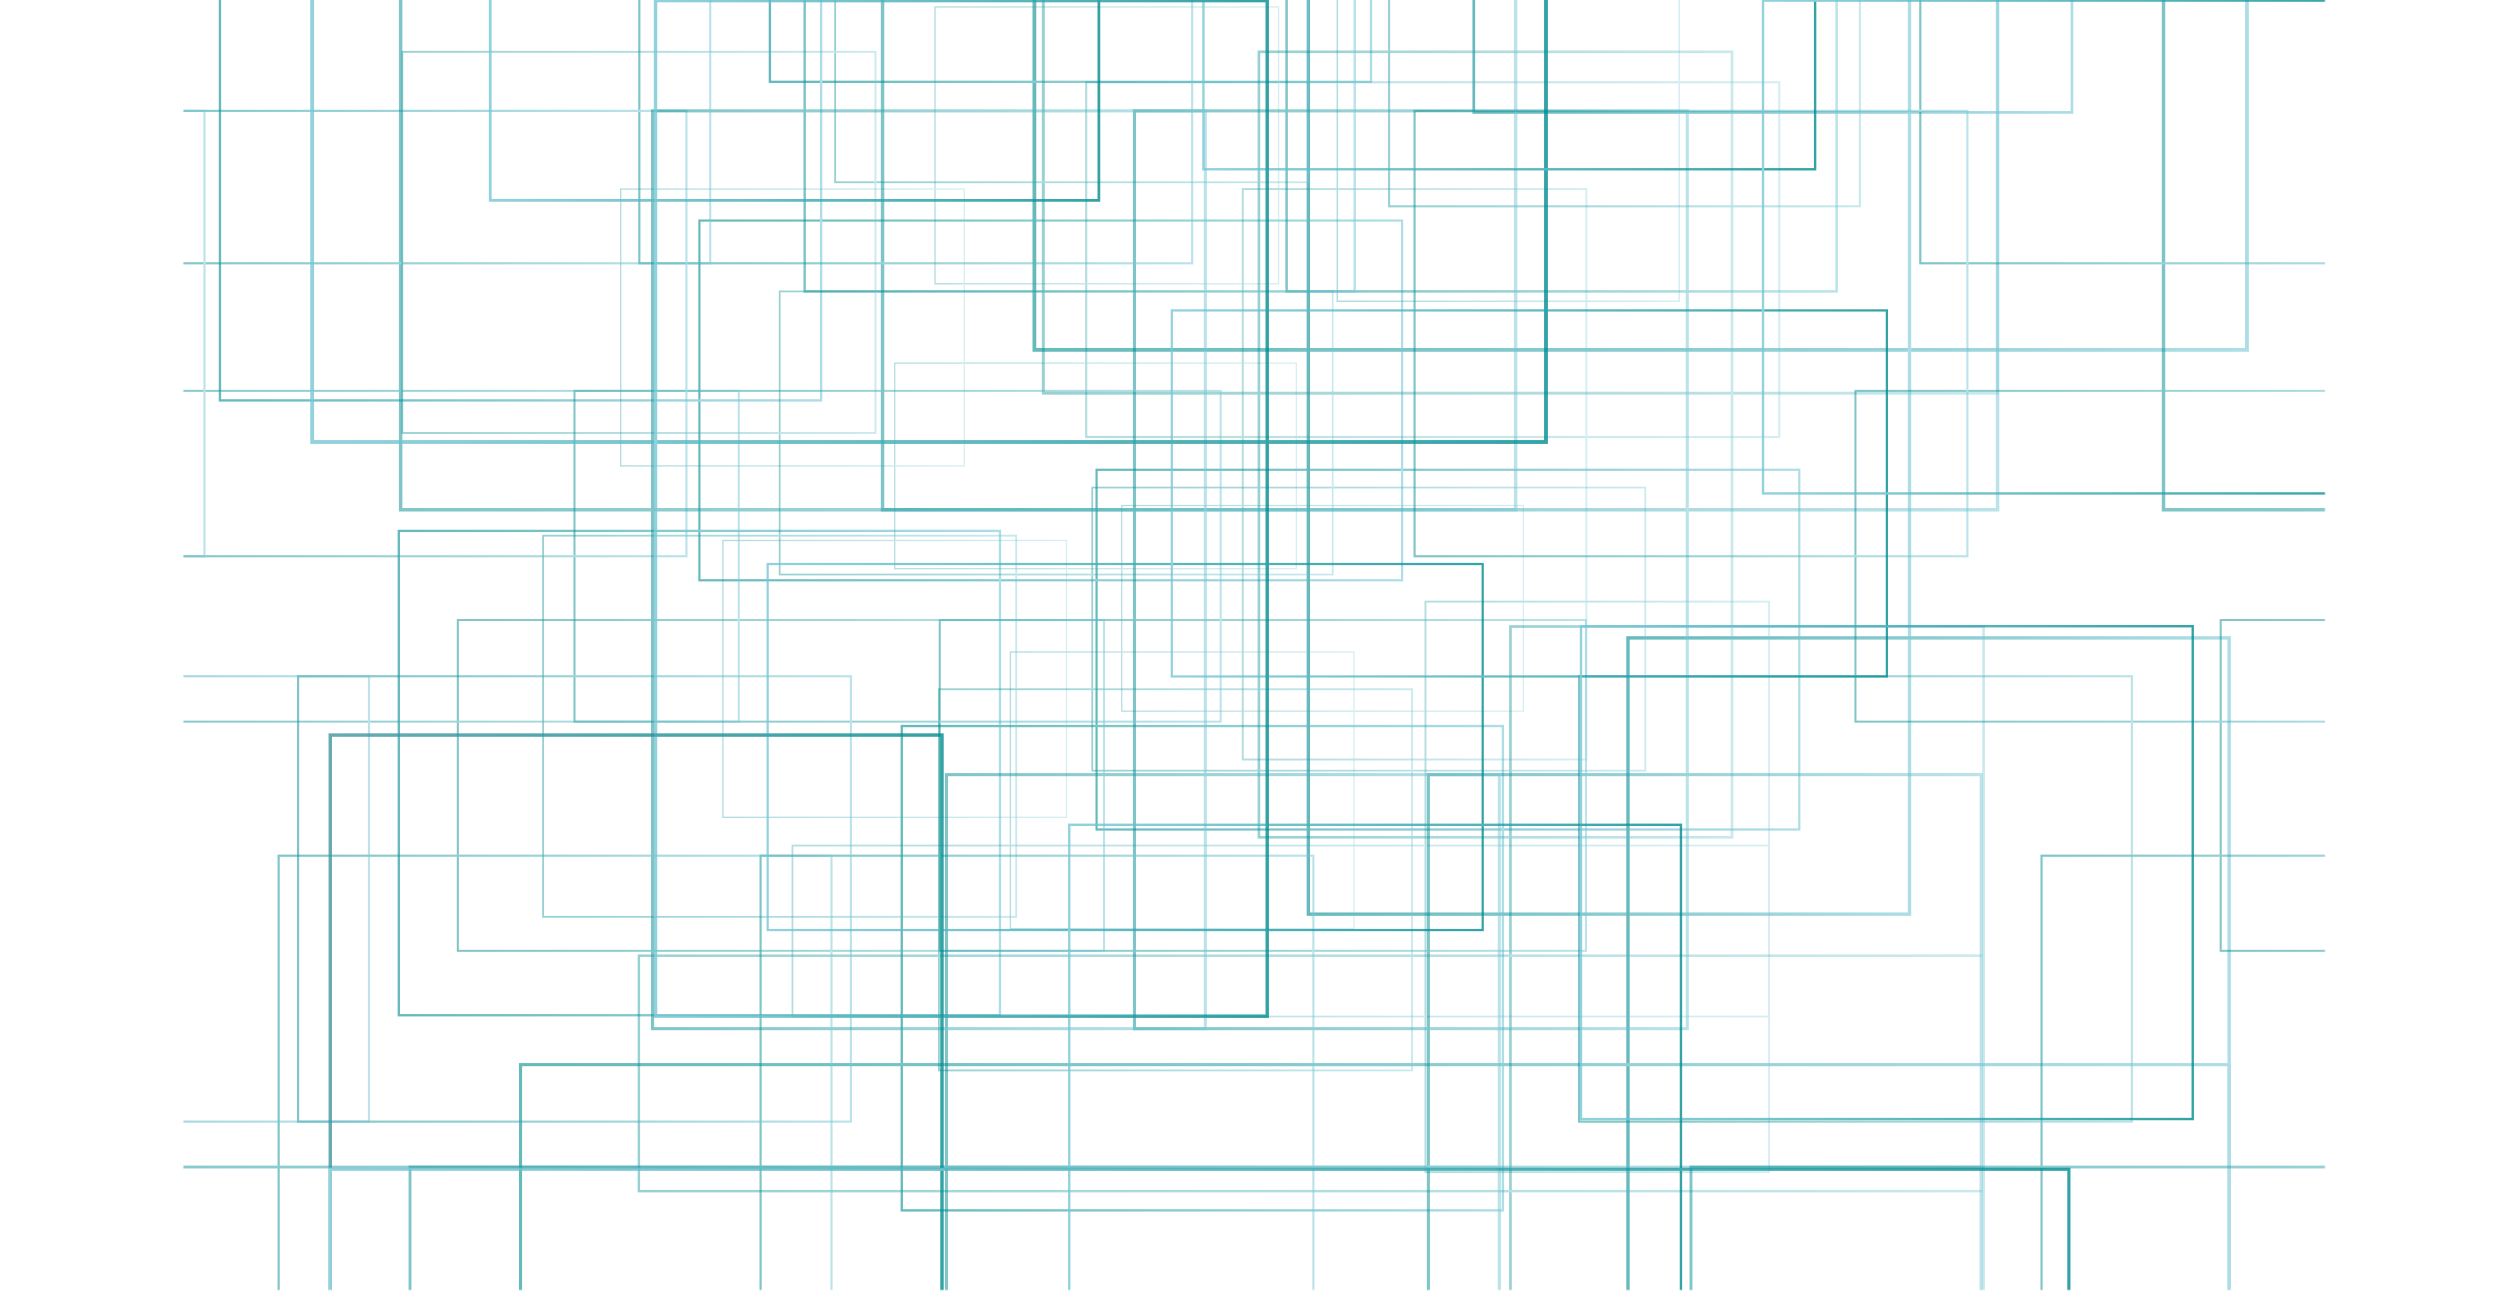 <svg width="1500" height="778" viewBox="0 0 1280 778" fill="none" xmlns="http://www.w3.org/2000/svg">
<g filter="url(#filter0_d_276_2790)">
<mask id="mask0_276_2790" style="mask-type:luminance" maskUnits="userSpaceOnUse" x="0" y="-87" width="1286" height="857">
<path d="M1285.01 -87H0V770H1285.01V-87Z" fill="white"/>
</mask>
<g mask="url(#mask0_276_2790)">
<g opacity="0.6">
<path d="M969.581 277.868H547.949V493.701H969.581V277.868Z" stroke="url(#paint0_linear_276_2790)" stroke-width="1.317" stroke-miterlimit="10"/>
<path d="M731.263 128.336H309.636V344.168H731.263V128.336Z" stroke="url(#paint1_linear_276_2790)" stroke-width="1.317" stroke-miterlimit="10"/>
<path d="M1238.17 -166.499H510.635V205.924H1238.17V-166.499Z" stroke="url(#paint2_linear_276_2790)" stroke-width="2.272" stroke-miterlimit="10"/>
<path d="M712.632 -245.496H351.939V45.105H712.632V-245.496Z" stroke="url(#paint3_linear_276_2790)" stroke-width="1.413" stroke-miterlimit="10"/>
<path d="M382.662 -54.348H21.967V236.253H382.662V-54.348Z" stroke="url(#paint4_linear_276_2790)" stroke-width="1.413" stroke-miterlimit="10"/>
<path d="M489.983 314.544H129.286V605.145H489.983V314.544Z" stroke="url(#paint5_linear_276_2790)" stroke-width="1.413" stroke-miterlimit="10"/>
<path d="M791.749 431.632H431.055V722.232H791.749V431.632Z" stroke="url(#paint6_linear_276_2790)" stroke-width="1.413" stroke-miterlimit="10"/>
<path d="M1035.71 -54.348H675.006V544.486H1035.71V-54.348Z" stroke="url(#paint7_linear_276_2790)" stroke-width="2.029" stroke-miterlimit="10"/>
<path d="M1227.5 378.731H866.785V977.568H1227.5V378.731Z" stroke="url(#paint8_linear_276_2790)" stroke-width="2.029" stroke-miterlimit="10"/>
<path d="M1227.5 634.77H202.317V814.281H1227.5V634.77Z" stroke="url(#paint9_linear_276_2790)" stroke-width="1.873" stroke-miterlimit="10"/>
<path d="M1133.17 -321.673H774.272V63.445H1133.17V-321.673Z" stroke="url(#paint10_linear_276_2790)" stroke-width="1.623" stroke-miterlimit="10"/>
</g>
<g opacity="0.3">
<path d="M804.03 299.324H563.039V422.687H804.03V299.324Z" stroke="url(#paint11_linear_276_2790)" stroke-width="0.753" stroke-miterlimit="10"/>
<path d="M667.816 213.855H426.827V337.218H667.816V213.855Z" stroke="url(#paint12_linear_276_2790)" stroke-width="0.753" stroke-miterlimit="10"/>
<path d="M957.544 45.337H541.712V258.203H957.544V45.337Z" stroke="url(#paint13_linear_276_2790)" stroke-width="1.299" stroke-miterlimit="10"/>
<path d="M657.166 0.185H451.007V166.283H657.166V0.185Z" stroke="url(#paint14_linear_276_2790)" stroke-width="0.808" stroke-miterlimit="10"/>
<path d="M468.567 109.439H262.402V275.538H468.567V109.439Z" stroke="url(#paint15_linear_276_2790)" stroke-width="0.808" stroke-miterlimit="10"/>
<path d="M529.907 320.287H323.743V486.387H529.907V320.287Z" stroke="url(#paint16_linear_276_2790)" stroke-width="0.808" stroke-miterlimit="10"/>
<path d="M702.386 387.21H496.228V553.31H702.386V387.21Z" stroke="url(#paint17_linear_276_2790)" stroke-width="0.808" stroke-miterlimit="10"/>
<path d="M841.824 109.439H635.661V451.714H841.824V109.439Z" stroke="url(#paint18_linear_276_2790)" stroke-width="1.16" stroke-miterlimit="10"/>
<path d="M951.444 356.973H745.276V699.25H951.444V356.973Z" stroke="url(#paint19_linear_276_2790)" stroke-width="1.16" stroke-miterlimit="10"/>
<path d="M951.444 503.318H365.487V605.921H951.444V503.318Z" stroke="url(#paint20_linear_276_2790)" stroke-width="1.07" stroke-miterlimit="10"/>
<path d="M897.527 -43.356H692.399V176.766H897.527V-43.356Z" stroke="url(#paint21_linear_276_2790)" stroke-width="0.928" stroke-miterlimit="10"/>
</g>
<g opacity="0.4">
<path d="M877.171 288.536H545.349V458.395H877.171V288.536Z" stroke="url(#paint22_linear_276_2790)" stroke-width="1.036" stroke-miterlimit="10"/>
<path d="M689.617 170.854H357.798V340.713H689.617V170.854Z" stroke="url(#paint23_linear_276_2790)" stroke-width="1.036" stroke-miterlimit="10"/>
<path d="M1088.55 -61.181H515.985V231.915H1088.55V-61.181Z" stroke="url(#paint24_linear_276_2790)" stroke-width="1.788" stroke-miterlimit="10"/>
<path d="M674.956 -123.353H391.09V105.35H674.956V-123.353Z" stroke="url(#paint25_linear_276_2790)" stroke-width="1.112" stroke-miterlimit="10"/>
<path d="M415.271 27.082H131.402V255.785H415.271V27.082Z" stroke="url(#paint26_linear_276_2790)" stroke-width="1.112" stroke-miterlimit="10"/>
<path d="M499.73 317.4H215.862V546.103H499.73V317.4Z" stroke="url(#paint27_linear_276_2790)" stroke-width="1.112" stroke-miterlimit="10"/>
<path d="M737.22 409.548H453.354V638.25H737.22V409.548Z" stroke="url(#paint28_linear_276_2790)" stroke-width="1.112" stroke-miterlimit="10"/>
<path d="M929.215 27.082H645.343V498.363H929.215V27.082Z" stroke="url(#paint29_linear_276_2790)" stroke-width="1.597" stroke-miterlimit="10"/>
<g filter="url(#filter1_i_276_2790)">
<path d="M1080.15 367.914H796.273V839.197H1080.15V367.914Z" stroke="url(#paint30_linear_276_2790)" stroke-width="1.597" stroke-miterlimit="10"/>
</g>
<path d="M1080.15 569.416H273.337V710.691H1080.15V569.416Z" stroke="url(#paint31_linear_276_2790)" stroke-width="1.474" stroke-miterlimit="10"/>
<path d="M1005.91 -183.303H723.465V119.786H1005.91V-183.303Z" stroke="url(#paint32_linear_276_2790)" stroke-width="1.277" stroke-miterlimit="10"/>
</g>
<g opacity="0.5">
<path d="M841.564 368.023H453.843V566.497H841.564V368.023Z" stroke="url(#paint33_linear_276_2790)" stroke-width="1.211" stroke-miterlimit="10"/>
<path d="M622.413 230.515H234.696V428.989H622.413V230.515Z" stroke="url(#paint34_linear_276_2790)" stroke-width="1.211" stroke-miterlimit="10"/>
<path d="M1088.55 -40.608H419.532V301.864H1088.55V-40.608Z" stroke="url(#paint35_linear_276_2790)" stroke-width="2.09" stroke-miterlimit="10"/>
<path d="M605.283 -113.253H273.598V153.979H605.283V-113.253Z" stroke="url(#paint36_linear_276_2790)" stroke-width="1.3" stroke-miterlimit="10"/>
<path d="M301.852 62.523H-29.837V329.755H301.852V62.523Z" stroke="url(#paint37_linear_276_2790)" stroke-width="1.3" stroke-miterlimit="10"/>
<path d="M400.54 401.749H68.852V668.98H400.54V401.749Z" stroke="url(#paint38_linear_276_2790)" stroke-width="1.3" stroke-miterlimit="10"/>
<path d="M678.036 509.419H346.352V776.649H678.036V509.419Z" stroke="url(#paint39_linear_276_2790)" stroke-width="1.3" stroke-miterlimit="10"/>
<path d="M902.373 62.523H570.683V613.198H902.373V62.523Z" stroke="url(#paint40_linear_276_2790)" stroke-width="1.866" stroke-miterlimit="10"/>
<path d="M1078.74 460.773H747.037V1011.45H1078.74V460.773Z" stroke="url(#paint41_linear_276_2790)" stroke-width="1.866" stroke-miterlimit="10"/>
<path d="M1078.74 696.22H136.007V861.295H1078.74V696.22Z" stroke="url(#paint42_linear_276_2790)" stroke-width="1.722" stroke-miterlimit="10"/>
<path d="M991.991 -183.303H661.965V170.843H991.991V-183.303Z" stroke="url(#paint43_linear_276_2790)" stroke-width="1.492" stroke-miterlimit="10"/>
</g>
<g opacity="0.5">
<path d="M552.411 368.023H164.69V566.497H552.411V368.023Z" stroke="url(#paint44_linear_276_2790)" stroke-width="1.211" stroke-miterlimit="10"/>
<path d="M333.261 230.515H-54.457V428.989H333.261V230.515Z" stroke="url(#paint45_linear_276_2790)" stroke-width="1.211" stroke-miterlimit="10"/>
<path d="M799.396 -40.608H130.379V301.864H799.396V-40.608Z" stroke="url(#paint46_linear_276_2790)" stroke-width="2.09" stroke-miterlimit="10"/>
<path d="M316.13 -113.253H-15.555V153.979H316.13V-113.253Z" stroke="url(#paint47_linear_276_2790)" stroke-width="1.3" stroke-miterlimit="10"/>
<path d="M12.698 62.523H-318.99V329.755H12.698V62.523Z" stroke="url(#paint48_linear_276_2790)" stroke-width="1.3" stroke-miterlimit="10"/>
<path d="M111.387 401.749H-220.301V668.98H111.387V401.749Z" stroke="url(#paint49_linear_276_2790)" stroke-width="1.3" stroke-miterlimit="10"/>
<path d="M388.882 509.419H57.198V776.649H388.882V509.419Z" stroke="url(#paint50_linear_276_2790)" stroke-width="1.3" stroke-miterlimit="10"/>
<path d="M613.219 62.523H281.529V613.198H613.219V62.523Z" stroke="url(#paint51_linear_276_2790)" stroke-width="1.866" stroke-miterlimit="10"/>
<path d="M789.584 460.773H457.884V1011.45H789.584V460.773Z" stroke="url(#paint52_linear_276_2790)" stroke-width="1.866" stroke-miterlimit="10"/>
<path d="M789.583 696.22H-153.147V861.295H789.583V696.22Z" stroke="url(#paint53_linear_276_2790)" stroke-width="1.722" stroke-miterlimit="10"/>
<path d="M702.837 -183.303H372.811V170.843H702.837V-183.303Z" stroke="url(#paint54_linear_276_2790)" stroke-width="1.492" stroke-miterlimit="10"/>
</g>
<g opacity="0.5">
<path d="M1610.14 368.023H1222.42V566.497H1610.14V368.023Z" stroke="url(#paint55_linear_276_2790)" stroke-width="1.211" stroke-miterlimit="10"/>
<path d="M1390.99 230.515H1003.27V428.989H1390.99V230.515Z" stroke="url(#paint56_linear_276_2790)" stroke-width="1.211" stroke-miterlimit="10"/>
<path d="M1857.13 -40.608H1188.11V301.864H1857.13V-40.608Z" stroke="url(#paint57_linear_276_2790)" stroke-width="2.09" stroke-miterlimit="10"/>
<path d="M1373.86 -113.253H1042.18V153.979H1373.86V-113.253Z" stroke="url(#paint58_linear_276_2790)" stroke-width="1.3" stroke-miterlimit="10"/>
<path d="M1070.43 62.523H738.742V329.755H1070.43V62.523Z" stroke="url(#paint59_linear_276_2790)" stroke-width="1.3" stroke-miterlimit="10"/>
<path d="M1169.12 401.749H837.43V668.98H1169.12V401.749Z" stroke="url(#paint60_linear_276_2790)" stroke-width="1.3" stroke-miterlimit="10"/>
<path d="M1446.61 509.419H1114.93V776.649H1446.61V509.419Z" stroke="url(#paint61_linear_276_2790)" stroke-width="1.3" stroke-miterlimit="10"/>
<path d="M1847.32 696.22H904.586V861.295H1847.32V696.22Z" stroke="url(#paint62_linear_276_2790)" stroke-width="1.722" stroke-miterlimit="10"/>
</g>
<g opacity="0.8">
<path d="M779.622 334.41H350.596V554.032H779.622V334.41Z" stroke="url(#paint63_linear_276_2790)" stroke-width="1.34" stroke-miterlimit="10"/>
<path d="M1022.12 182.255H593.09V401.877H1022.12V182.255Z" stroke="url(#paint64_linear_276_2790)" stroke-width="1.34" stroke-miterlimit="10"/>
<path d="M817.591 -117.749H77.31V261.204H817.591V-117.749Z" stroke="url(#paint65_linear_276_2790)" stroke-width="2.312" stroke-miterlimit="10"/>
<path d="M979.075 -198.134H612.048V97.565H979.075V-198.134Z" stroke="url(#paint66_linear_276_2790)" stroke-width="1.438" stroke-miterlimit="10"/>
<path d="M1314.84 -3.633H947.811V292.065H1314.84V-3.633Z" stroke="url(#paint67_linear_276_2790)" stroke-width="1.438" stroke-miterlimit="10"/>
<path d="M1205.64 371.732H838.605V667.43H1205.64V371.732Z" stroke="url(#paint68_linear_276_2790)" stroke-width="1.438" stroke-miterlimit="10"/>
<path d="M898.567 490.873H531.544V786.57H898.567V490.873Z" stroke="url(#paint69_linear_276_2790)" stroke-width="1.438" stroke-miterlimit="10"/>
<path d="M650.332 -3.633H283.31V605.707H650.332V-3.633Z" stroke="url(#paint70_linear_276_2790)" stroke-width="2.064" stroke-miterlimit="10"/>
<path d="M455.191 437.044H88.168V1046.38H455.191V437.044Z" stroke="url(#paint71_linear_276_2790)" stroke-width="2.064" stroke-miterlimit="10"/>
<path d="M1131.33 697.574H88.168V880.233H1131.33V697.574Z" stroke="url(#paint72_linear_276_2790)" stroke-width="1.905" stroke-miterlimit="10"/>
<path d="M549.326 -275.646H184.152V116.226H549.326V-275.646Z" stroke="url(#paint73_linear_276_2790)" stroke-width="1.651" stroke-miterlimit="10"/>
</g>
</g>
</g>
<defs>
<filter id="filter0_d_276_2790" x="-4" y="-87" width="1293.01" height="865" filterUnits="userSpaceOnUse" color-interpolation-filters="sRGB">
<feFlood flood-opacity="0" result="BackgroundImageFix"/>
<feColorMatrix in="SourceAlpha" type="matrix" values="0 0 0 0 0 0 0 0 0 0 0 0 0 0 0 0 0 0 127 0" result="hardAlpha"/>
<feOffset dy="4"/>
<feGaussianBlur stdDeviation="2"/>
<feComposite in2="hardAlpha" operator="out"/>
<feColorMatrix type="matrix" values="0 0 0 0 0 0 0 0 0 0 0 0 0 0 0 0 0 0 0.25 0"/>
<feBlend mode="normal" in2="BackgroundImageFix" result="effect1_dropShadow_276_2790"/>
<feBlend mode="normal" in="SourceGraphic" in2="effect1_dropShadow_276_2790" result="shape"/>
</filter>
<filter id="filter1_i_276_2790" x="795.475" y="367.115" width="285.477" height="476.88" filterUnits="userSpaceOnUse" color-interpolation-filters="sRGB">
<feFlood flood-opacity="0" result="BackgroundImageFix"/>
<feBlend mode="normal" in="SourceGraphic" in2="BackgroundImageFix" result="shape"/>
<feColorMatrix in="SourceAlpha" type="matrix" values="0 0 0 0 0 0 0 0 0 0 0 0 0 0 0 0 0 0 127 0" result="hardAlpha"/>
<feOffset dy="4"/>
<feGaussianBlur stdDeviation="2"/>
<feComposite in2="hardAlpha" operator="arithmetic" k2="-1" k3="1"/>
<feColorMatrix type="matrix" values="0 0 0 0 0 0 0 0 0 0 0 0 0 0 0 0 0 0 0.25 0"/>
<feBlend mode="normal" in2="shape" result="effect1_innerShadow_276_2790"/>
</filter>
<linearGradient id="paint0_linear_276_2790" x1="970.286" y1="385.785" x2="547.244" y2="385.785" gradientUnits="userSpaceOnUse">
<stop stop-color="#77C7D4"/>
<stop offset="1" stop-color="#008C8F"/>
</linearGradient>
<linearGradient id="paint1_linear_276_2790" x1="731.968" y1="236.253" x2="308.931" y2="236.253" gradientUnits="userSpaceOnUse">
<stop stop-color="#77C7D4"/>
<stop offset="1" stop-color="#008C8F"/>
</linearGradient>
<linearGradient id="paint2_linear_276_2790" x1="1239.38" y1="19.713" x2="509.418" y2="19.713" gradientUnits="userSpaceOnUse">
<stop stop-color="#77C7D4"/>
<stop offset="1" stop-color="#008C8F"/>
</linearGradient>
<linearGradient id="paint3_linear_276_2790" x1="713.389" y1="-100.195" x2="351.183" y2="-100.195" gradientUnits="userSpaceOnUse">
<stop stop-color="#77C7D4"/>
<stop offset="1" stop-color="#008C8F"/>
</linearGradient>
<linearGradient id="paint4_linear_276_2790" x1="383.419" y1="90.953" x2="21.21" y2="90.953" gradientUnits="userSpaceOnUse">
<stop stop-color="#77C7D4"/>
<stop offset="1" stop-color="#008C8F"/>
</linearGradient>
<linearGradient id="paint5_linear_276_2790" x1="490.741" y1="459.845" x2="128.53" y2="459.845" gradientUnits="userSpaceOnUse">
<stop stop-color="#77C7D4"/>
<stop offset="1" stop-color="#008C8F"/>
</linearGradient>
<linearGradient id="paint6_linear_276_2790" x1="792.505" y1="576.932" x2="430.299" y2="576.932" gradientUnits="userSpaceOnUse">
<stop stop-color="#77C7D4"/>
<stop offset="1" stop-color="#008C8F"/>
</linearGradient>
<linearGradient id="paint7_linear_276_2790" x1="1036.8" y1="245.069" x2="673.92" y2="245.069" gradientUnits="userSpaceOnUse">
<stop stop-color="#77C7D4"/>
<stop offset="1" stop-color="#008C8F"/>
</linearGradient>
<linearGradient id="paint8_linear_276_2790" x1="1228.58" y1="678.149" x2="865.699" y2="678.149" gradientUnits="userSpaceOnUse">
<stop stop-color="#77C7D4"/>
<stop offset="1" stop-color="#008C8F"/>
</linearGradient>
<linearGradient id="paint9_linear_276_2790" x1="1228.5" y1="724.525" x2="201.314" y2="724.525" gradientUnits="userSpaceOnUse">
<stop stop-color="#77C7D4"/>
<stop offset="1" stop-color="#008C8F"/>
</linearGradient>
<linearGradient id="paint10_linear_276_2790" x1="1134.03" y1="-129.115" x2="773.403" y2="-129.115" gradientUnits="userSpaceOnUse">
<stop stop-color="#77C7D4"/>
<stop offset="1" stop-color="#008C8F"/>
</linearGradient>
<linearGradient id="paint11_linear_276_2790" x1="804.433" y1="361.005" x2="562.636" y2="361.005" gradientUnits="userSpaceOnUse">
<stop stop-color="#77C7D4"/>
<stop offset="1" stop-color="#008C8F"/>
</linearGradient>
<linearGradient id="paint12_linear_276_2790" x1="668.218" y1="275.537" x2="426.424" y2="275.537" gradientUnits="userSpaceOnUse">
<stop stop-color="#77C7D4"/>
<stop offset="1" stop-color="#008C8F"/>
</linearGradient>
<linearGradient id="paint13_linear_276_2790" x1="958.239" y1="151.77" x2="541.017" y2="151.77" gradientUnits="userSpaceOnUse">
<stop stop-color="#77C7D4"/>
<stop offset="1" stop-color="#008C8F"/>
</linearGradient>
<linearGradient id="paint14_linear_276_2790" x1="657.599" y1="83.234" x2="450.575" y2="83.234" gradientUnits="userSpaceOnUse">
<stop stop-color="#77C7D4"/>
<stop offset="1" stop-color="#008C8F"/>
</linearGradient>
<linearGradient id="paint15_linear_276_2790" x1="469" y1="192.488" x2="261.97" y2="192.488" gradientUnits="userSpaceOnUse">
<stop stop-color="#77C7D4"/>
<stop offset="1" stop-color="#008C8F"/>
</linearGradient>
<linearGradient id="paint16_linear_276_2790" x1="530.34" y1="403.337" x2="323.311" y2="403.337" gradientUnits="userSpaceOnUse">
<stop stop-color="#77C7D4"/>
<stop offset="1" stop-color="#008C8F"/>
</linearGradient>
<linearGradient id="paint17_linear_276_2790" x1="702.82" y1="470.26" x2="495.795" y2="470.26" gradientUnits="userSpaceOnUse">
<stop stop-color="#77C7D4"/>
<stop offset="1" stop-color="#008C8F"/>
</linearGradient>
<linearGradient id="paint18_linear_276_2790" x1="842.446" y1="280.577" x2="635.04" y2="280.577" gradientUnits="userSpaceOnUse">
<stop stop-color="#77C7D4"/>
<stop offset="1" stop-color="#008C8F"/>
</linearGradient>
<linearGradient id="paint19_linear_276_2790" x1="952.065" y1="528.112" x2="744.654" y2="528.112" gradientUnits="userSpaceOnUse">
<stop stop-color="#77C7D4"/>
<stop offset="1" stop-color="#008C8F"/>
</linearGradient>
<linearGradient id="paint20_linear_276_2790" x1="952.017" y1="554.619" x2="364.914" y2="554.619" gradientUnits="userSpaceOnUse">
<stop stop-color="#77C7D4"/>
<stop offset="1" stop-color="#008C8F"/>
</linearGradient>
<linearGradient id="paint21_linear_276_2790" x1="898.022" y1="66.705" x2="691.902" y2="66.705" gradientUnits="userSpaceOnUse">
<stop stop-color="#77C7D4"/>
<stop offset="1" stop-color="#008C8F"/>
</linearGradient>
<linearGradient id="paint22_linear_276_2790" x1="877.727" y1="373.465" x2="544.794" y2="373.465" gradientUnits="userSpaceOnUse">
<stop stop-color="#77C7D4"/>
<stop offset="1" stop-color="#008C8F"/>
</linearGradient>
<linearGradient id="paint23_linear_276_2790" x1="690.172" y1="255.783" x2="357.243" y2="255.783" gradientUnits="userSpaceOnUse">
<stop stop-color="#77C7D4"/>
<stop offset="1" stop-color="#008C8F"/>
</linearGradient>
<linearGradient id="paint24_linear_276_2790" x1="1089.51" y1="85.368" x2="515.028" y2="85.368" gradientUnits="userSpaceOnUse">
<stop stop-color="#77C7D4"/>
<stop offset="1" stop-color="#008C8F"/>
</linearGradient>
<linearGradient id="paint25_linear_276_2790" x1="675.551" y1="-9.001" x2="390.494" y2="-9.001" gradientUnits="userSpaceOnUse">
<stop stop-color="#77C7D4"/>
<stop offset="1" stop-color="#008C8F"/>
</linearGradient>
<linearGradient id="paint26_linear_276_2790" x1="415.867" y1="141.433" x2="130.807" y2="141.433" gradientUnits="userSpaceOnUse">
<stop stop-color="#77C7D4"/>
<stop offset="1" stop-color="#008C8F"/>
</linearGradient>
<linearGradient id="paint27_linear_276_2790" x1="500.326" y1="431.752" x2="215.266" y2="431.752" gradientUnits="userSpaceOnUse">
<stop stop-color="#77C7D4"/>
<stop offset="1" stop-color="#008C8F"/>
</linearGradient>
<linearGradient id="paint28_linear_276_2790" x1="737.815" y1="523.899" x2="452.759" y2="523.899" gradientUnits="userSpaceOnUse">
<stop stop-color="#77C7D4"/>
<stop offset="1" stop-color="#008C8F"/>
</linearGradient>
<linearGradient id="paint29_linear_276_2790" x1="930.07" y1="262.722" x2="644.489" y2="262.722" gradientUnits="userSpaceOnUse">
<stop stop-color="#77C7D4"/>
<stop offset="1" stop-color="#008C8F"/>
</linearGradient>
<linearGradient id="paint30_linear_276_2790" x1="1081.01" y1="603.556" x2="795.418" y2="603.556" gradientUnits="userSpaceOnUse">
<stop stop-color="#77C7D4"/>
<stop offset="1" stop-color="#008C8F"/>
</linearGradient>
<linearGradient id="paint31_linear_276_2790" x1="1080.94" y1="640.053" x2="272.548" y2="640.053" gradientUnits="userSpaceOnUse">
<stop stop-color="#77C7D4"/>
<stop offset="1" stop-color="#008C8F"/>
</linearGradient>
<linearGradient id="paint32_linear_276_2790" x1="1006.6" y1="-31.759" x2="722.781" y2="-31.759" gradientUnits="userSpaceOnUse">
<stop stop-color="#77C7D4"/>
<stop offset="1" stop-color="#008C8F"/>
</linearGradient>
<linearGradient id="paint33_linear_276_2790" x1="842.213" y1="467.259" x2="453.195" y2="467.259" gradientUnits="userSpaceOnUse">
<stop stop-color="#77C7D4"/>
<stop offset="1" stop-color="#008C8F"/>
</linearGradient>
<linearGradient id="paint34_linear_276_2790" x1="623.062" y1="329.752" x2="234.047" y2="329.752" gradientUnits="userSpaceOnUse">
<stop stop-color="#77C7D4"/>
<stop offset="1" stop-color="#008C8F"/>
</linearGradient>
<linearGradient id="paint35_linear_276_2790" x1="1089.67" y1="130.628" x2="418.414" y2="130.628" gradientUnits="userSpaceOnUse">
<stop stop-color="#77C7D4"/>
<stop offset="1" stop-color="#008C8F"/>
</linearGradient>
<linearGradient id="paint36_linear_276_2790" x1="605.979" y1="20.363" x2="272.902" y2="20.363" gradientUnits="userSpaceOnUse">
<stop stop-color="#77C7D4"/>
<stop offset="1" stop-color="#008C8F"/>
</linearGradient>
<linearGradient id="paint37_linear_276_2790" x1="302.548" y1="196.138" x2="-30.532" y2="196.138" gradientUnits="userSpaceOnUse">
<stop stop-color="#77C7D4"/>
<stop offset="1" stop-color="#008C8F"/>
</linearGradient>
<linearGradient id="paint38_linear_276_2790" x1="401.236" y1="535.365" x2="68.156" y2="535.365" gradientUnits="userSpaceOnUse">
<stop stop-color="#77C7D4"/>
<stop offset="1" stop-color="#008C8F"/>
</linearGradient>
<linearGradient id="paint39_linear_276_2790" x1="678.731" y1="643.034" x2="345.655" y2="643.034" gradientUnits="userSpaceOnUse">
<stop stop-color="#77C7D4"/>
<stop offset="1" stop-color="#008C8F"/>
</linearGradient>
<linearGradient id="paint40_linear_276_2790" x1="903.372" y1="337.86" x2="569.683" y2="337.86" gradientUnits="userSpaceOnUse">
<stop stop-color="#77C7D4"/>
<stop offset="1" stop-color="#008C8F"/>
</linearGradient>
<linearGradient id="paint41_linear_276_2790" x1="1079.74" y1="736.111" x2="746.038" y2="736.111" gradientUnits="userSpaceOnUse">
<stop stop-color="#77C7D4"/>
<stop offset="1" stop-color="#008C8F"/>
</linearGradient>
<linearGradient id="paint42_linear_276_2790" x1="1079.66" y1="778.757" x2="135.085" y2="778.757" gradientUnits="userSpaceOnUse">
<stop stop-color="#77C7D4"/>
<stop offset="1" stop-color="#008C8F"/>
</linearGradient>
<linearGradient id="paint43_linear_276_2790" x1="992.79" y1="-6.23" x2="661.165" y2="-6.23" gradientUnits="userSpaceOnUse">
<stop stop-color="#77C7D4"/>
<stop offset="1" stop-color="#008C8F"/>
</linearGradient>
<linearGradient id="paint44_linear_276_2790" x1="553.059" y1="467.259" x2="164.042" y2="467.259" gradientUnits="userSpaceOnUse">
<stop stop-color="#77C7D4"/>
<stop offset="1" stop-color="#008C8F"/>
</linearGradient>
<linearGradient id="paint45_linear_276_2790" x1="333.909" y1="329.752" x2="-55.106" y2="329.752" gradientUnits="userSpaceOnUse">
<stop stop-color="#77C7D4"/>
<stop offset="1" stop-color="#008C8F"/>
</linearGradient>
<linearGradient id="paint46_linear_276_2790" x1="800.515" y1="130.628" x2="129.261" y2="130.628" gradientUnits="userSpaceOnUse">
<stop stop-color="#77C7D4"/>
<stop offset="1" stop-color="#008C8F"/>
</linearGradient>
<linearGradient id="paint47_linear_276_2790" x1="316.826" y1="20.363" x2="-16.251" y2="20.363" gradientUnits="userSpaceOnUse">
<stop stop-color="#77C7D4"/>
<stop offset="1" stop-color="#008C8F"/>
</linearGradient>
<linearGradient id="paint48_linear_276_2790" x1="13.394" y1="196.138" x2="-319.686" y2="196.138" gradientUnits="userSpaceOnUse">
<stop stop-color="#77C7D4"/>
<stop offset="1" stop-color="#008C8F"/>
</linearGradient>
<linearGradient id="paint49_linear_276_2790" x1="112.083" y1="535.365" x2="-220.998" y2="535.365" gradientUnits="userSpaceOnUse">
<stop stop-color="#77C7D4"/>
<stop offset="1" stop-color="#008C8F"/>
</linearGradient>
<linearGradient id="paint50_linear_276_2790" x1="389.578" y1="643.034" x2="56.502" y2="643.034" gradientUnits="userSpaceOnUse">
<stop stop-color="#77C7D4"/>
<stop offset="1" stop-color="#008C8F"/>
</linearGradient>
<linearGradient id="paint51_linear_276_2790" x1="614.218" y1="337.86" x2="280.53" y2="337.86" gradientUnits="userSpaceOnUse">
<stop stop-color="#77C7D4"/>
<stop offset="1" stop-color="#008C8F"/>
</linearGradient>
<linearGradient id="paint52_linear_276_2790" x1="790.583" y1="736.111" x2="456.885" y2="736.111" gradientUnits="userSpaceOnUse">
<stop stop-color="#77C7D4"/>
<stop offset="1" stop-color="#008C8F"/>
</linearGradient>
<linearGradient id="paint53_linear_276_2790" x1="790.506" y1="778.757" x2="-154.069" y2="778.757" gradientUnits="userSpaceOnUse">
<stop stop-color="#77C7D4"/>
<stop offset="1" stop-color="#008C8F"/>
</linearGradient>
<linearGradient id="paint54_linear_276_2790" x1="703.637" y1="-6.23" x2="372.012" y2="-6.23" gradientUnits="userSpaceOnUse">
<stop stop-color="#77C7D4"/>
<stop offset="1" stop-color="#008C8F"/>
</linearGradient>
<linearGradient id="paint55_linear_276_2790" x1="1610.79" y1="467.259" x2="1221.77" y2="467.259" gradientUnits="userSpaceOnUse">
<stop stop-color="#77C7D4"/>
<stop offset="1" stop-color="#008C8F"/>
</linearGradient>
<linearGradient id="paint56_linear_276_2790" x1="1391.64" y1="329.752" x2="1002.63" y2="329.752" gradientUnits="userSpaceOnUse">
<stop stop-color="#77C7D4"/>
<stop offset="1" stop-color="#008C8F"/>
</linearGradient>
<linearGradient id="paint57_linear_276_2790" x1="1858.25" y1="130.628" x2="1186.99" y2="130.628" gradientUnits="userSpaceOnUse">
<stop stop-color="#77C7D4"/>
<stop offset="1" stop-color="#008C8F"/>
</linearGradient>
<linearGradient id="paint58_linear_276_2790" x1="1374.56" y1="20.363" x2="1041.48" y2="20.363" gradientUnits="userSpaceOnUse">
<stop stop-color="#77C7D4"/>
<stop offset="1" stop-color="#008C8F"/>
</linearGradient>
<linearGradient id="paint59_linear_276_2790" x1="1071.13" y1="196.138" x2="738.047" y2="196.138" gradientUnits="userSpaceOnUse">
<stop stop-color="#77C7D4"/>
<stop offset="1" stop-color="#008C8F"/>
</linearGradient>
<linearGradient id="paint60_linear_276_2790" x1="1169.81" y1="535.365" x2="836.735" y2="535.365" gradientUnits="userSpaceOnUse">
<stop stop-color="#77C7D4"/>
<stop offset="1" stop-color="#008C8F"/>
</linearGradient>
<linearGradient id="paint61_linear_276_2790" x1="1447.31" y1="643.034" x2="1114.23" y2="643.034" gradientUnits="userSpaceOnUse">
<stop stop-color="#77C7D4"/>
<stop offset="1" stop-color="#008C8F"/>
</linearGradient>
<linearGradient id="paint62_linear_276_2790" x1="1848.24" y1="778.757" x2="903.664" y2="778.757" gradientUnits="userSpaceOnUse">
<stop stop-color="#77C7D4"/>
<stop offset="1" stop-color="#008C8F"/>
</linearGradient>
<linearGradient id="paint63_linear_276_2790" x1="349.879" y1="444.221" x2="780.34" y2="444.221" gradientUnits="userSpaceOnUse">
<stop stop-color="#77C7D4"/>
<stop offset="1" stop-color="#008C8F"/>
</linearGradient>
<linearGradient id="paint64_linear_276_2790" x1="592.372" y1="292.066" x2="1022.84" y2="292.066" gradientUnits="userSpaceOnUse">
<stop stop-color="#77C7D4"/>
<stop offset="1" stop-color="#008C8F"/>
</linearGradient>
<linearGradient id="paint65_linear_276_2790" x1="76.072" y1="71.727" x2="818.829" y2="71.727" gradientUnits="userSpaceOnUse">
<stop stop-color="#77C7D4"/>
<stop offset="1" stop-color="#008C8F"/>
</linearGradient>
<linearGradient id="paint66_linear_276_2790" x1="611.277" y1="-50.284" x2="979.844" y2="-50.284" gradientUnits="userSpaceOnUse">
<stop stop-color="#77C7D4"/>
<stop offset="1" stop-color="#008C8F"/>
</linearGradient>
<linearGradient id="paint67_linear_276_2790" x1="947.041" y1="144.216" x2="1315.61" y2="144.216" gradientUnits="userSpaceOnUse">
<stop stop-color="#77C7D4"/>
<stop offset="1" stop-color="#008C8F"/>
</linearGradient>
<linearGradient id="paint68_linear_276_2790" x1="837.835" y1="519.581" x2="1206.41" y2="519.581" gradientUnits="userSpaceOnUse">
<stop stop-color="#77C7D4"/>
<stop offset="1" stop-color="#008C8F"/>
</linearGradient>
<linearGradient id="paint69_linear_276_2790" x1="530.774" y1="638.721" x2="899.337" y2="638.721" gradientUnits="userSpaceOnUse">
<stop stop-color="#77C7D4"/>
<stop offset="1" stop-color="#008C8F"/>
</linearGradient>
<linearGradient id="paint70_linear_276_2790" x1="282.206" y1="301.037" x2="651.438" y2="301.037" gradientUnits="userSpaceOnUse">
<stop stop-color="#77C7D4"/>
<stop offset="1" stop-color="#008C8F"/>
</linearGradient>
<linearGradient id="paint71_linear_276_2790" x1="87.063" y1="741.713" x2="456.296" y2="741.713" gradientUnits="userSpaceOnUse">
<stop stop-color="#4394A1"/>
<stop offset="1" stop-color="#008C8F"/>
</linearGradient>
<linearGradient id="paint72_linear_276_2790" x1="87.148" y1="788.903" x2="1132.35" y2="788.903" gradientUnits="userSpaceOnUse">
<stop stop-color="#77C7D4"/>
<stop offset="1" stop-color="#008C8F"/>
</linearGradient>
<linearGradient id="paint73_linear_276_2790" x1="183.268" y1="-79.71" x2="550.21" y2="-79.71" gradientUnits="userSpaceOnUse">
<stop stop-color="#77C7D4"/>
<stop offset="1" stop-color="#008C8F"/>
</linearGradient>
</defs>
</svg>
